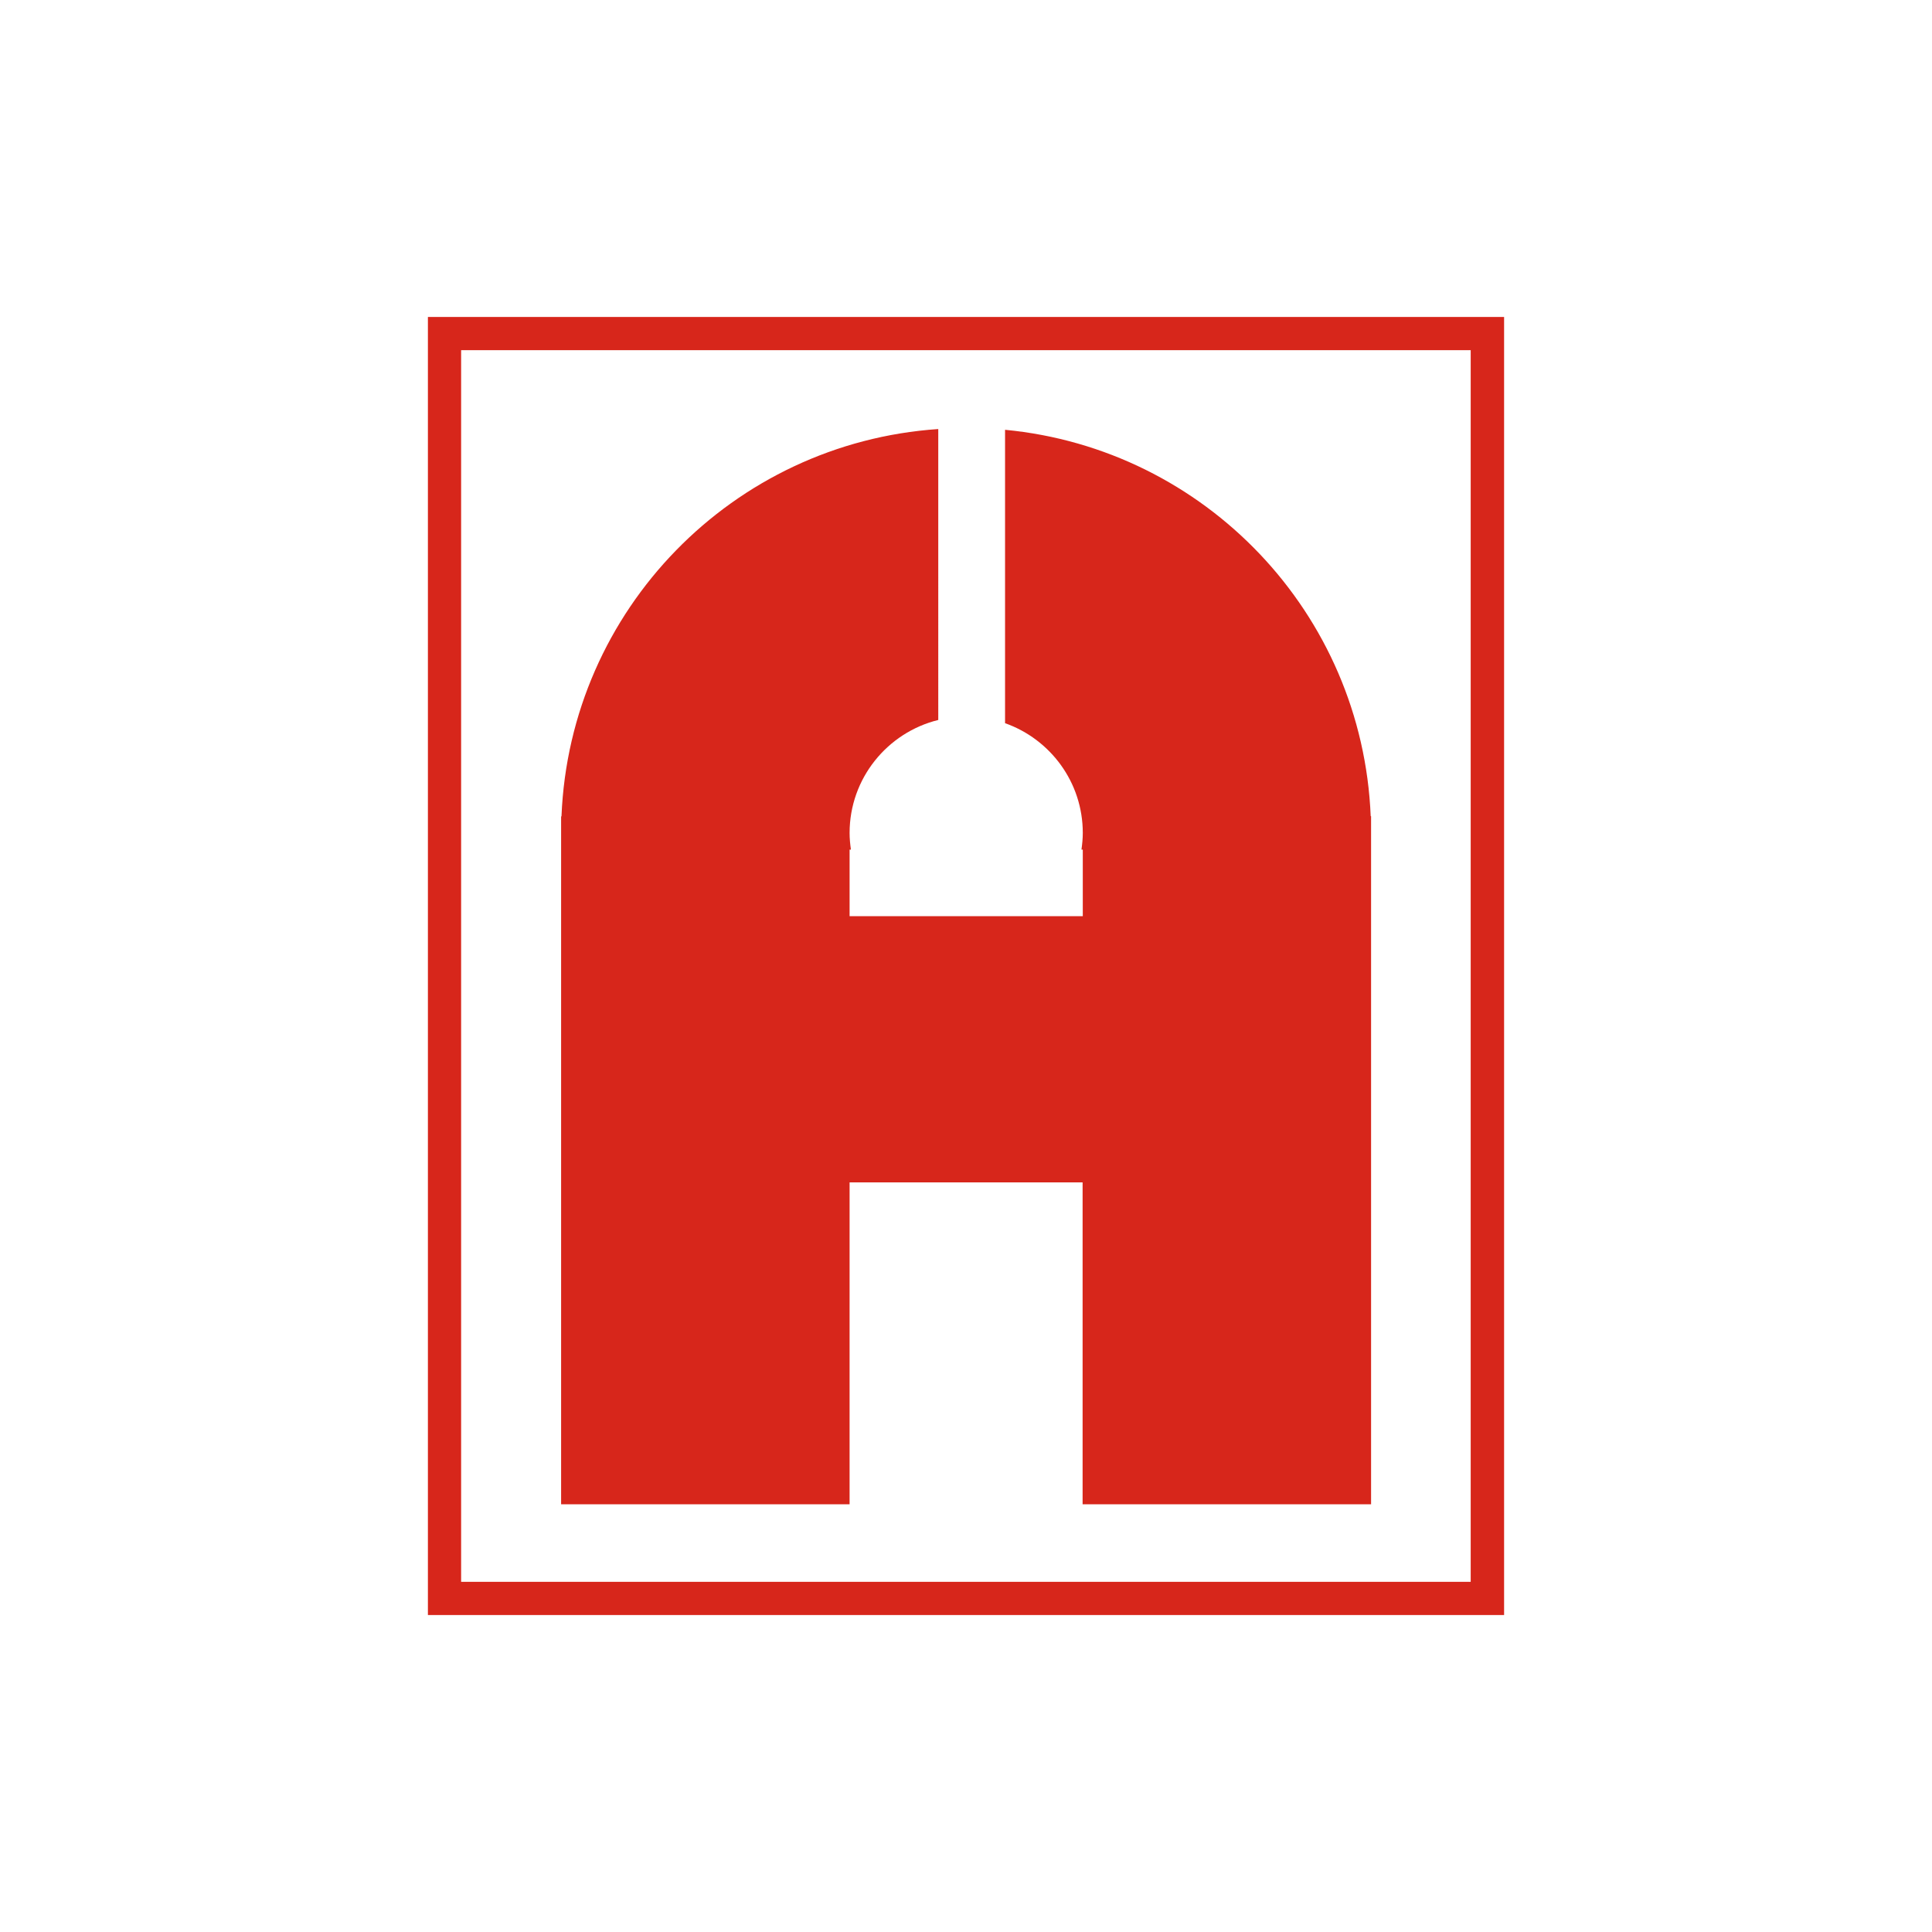 <?xml version="1.0" standalone="no"?><!DOCTYPE svg PUBLIC "-//W3C//DTD SVG 1.1//EN" "http://www.w3.org/Graphics/SVG/1.1/DTD/svg11.dtd"><svg t="1743172737084" class="icon" viewBox="0 0 1024 1024" version="1.1" xmlns="http://www.w3.org/2000/svg" p-id="6692" xmlns:xlink="http://www.w3.org/1999/xlink" width="32" height="32"><path d="M226.8 168v688h570.4V168H226.8z m552.8 670.4H244.4V185.6h535.1v652.8z" fill="#D7261B" p-id="6693"></path><path d="M450.3 691.4v-64.7h123.5v170.6h152.9V432.6h-0.2c-4.4-107.6-87.8-194.7-193.8-204.8v155.5c24 8.5 41.2 31.3 41.2 58.2 0 3-0.3 5.9-0.7 8.8h0.7v35.3H450.3v-35.3h0.7c-0.4-2.9-0.7-5.8-0.7-8.8 0-29 20.1-53.3 47-59.9V227.4c-108.8 7.4-195.3 95.7-199.7 205.3h-0.2v364.6h152.9V691.4z" fill="#D7261B" p-id="6694"></path></svg>